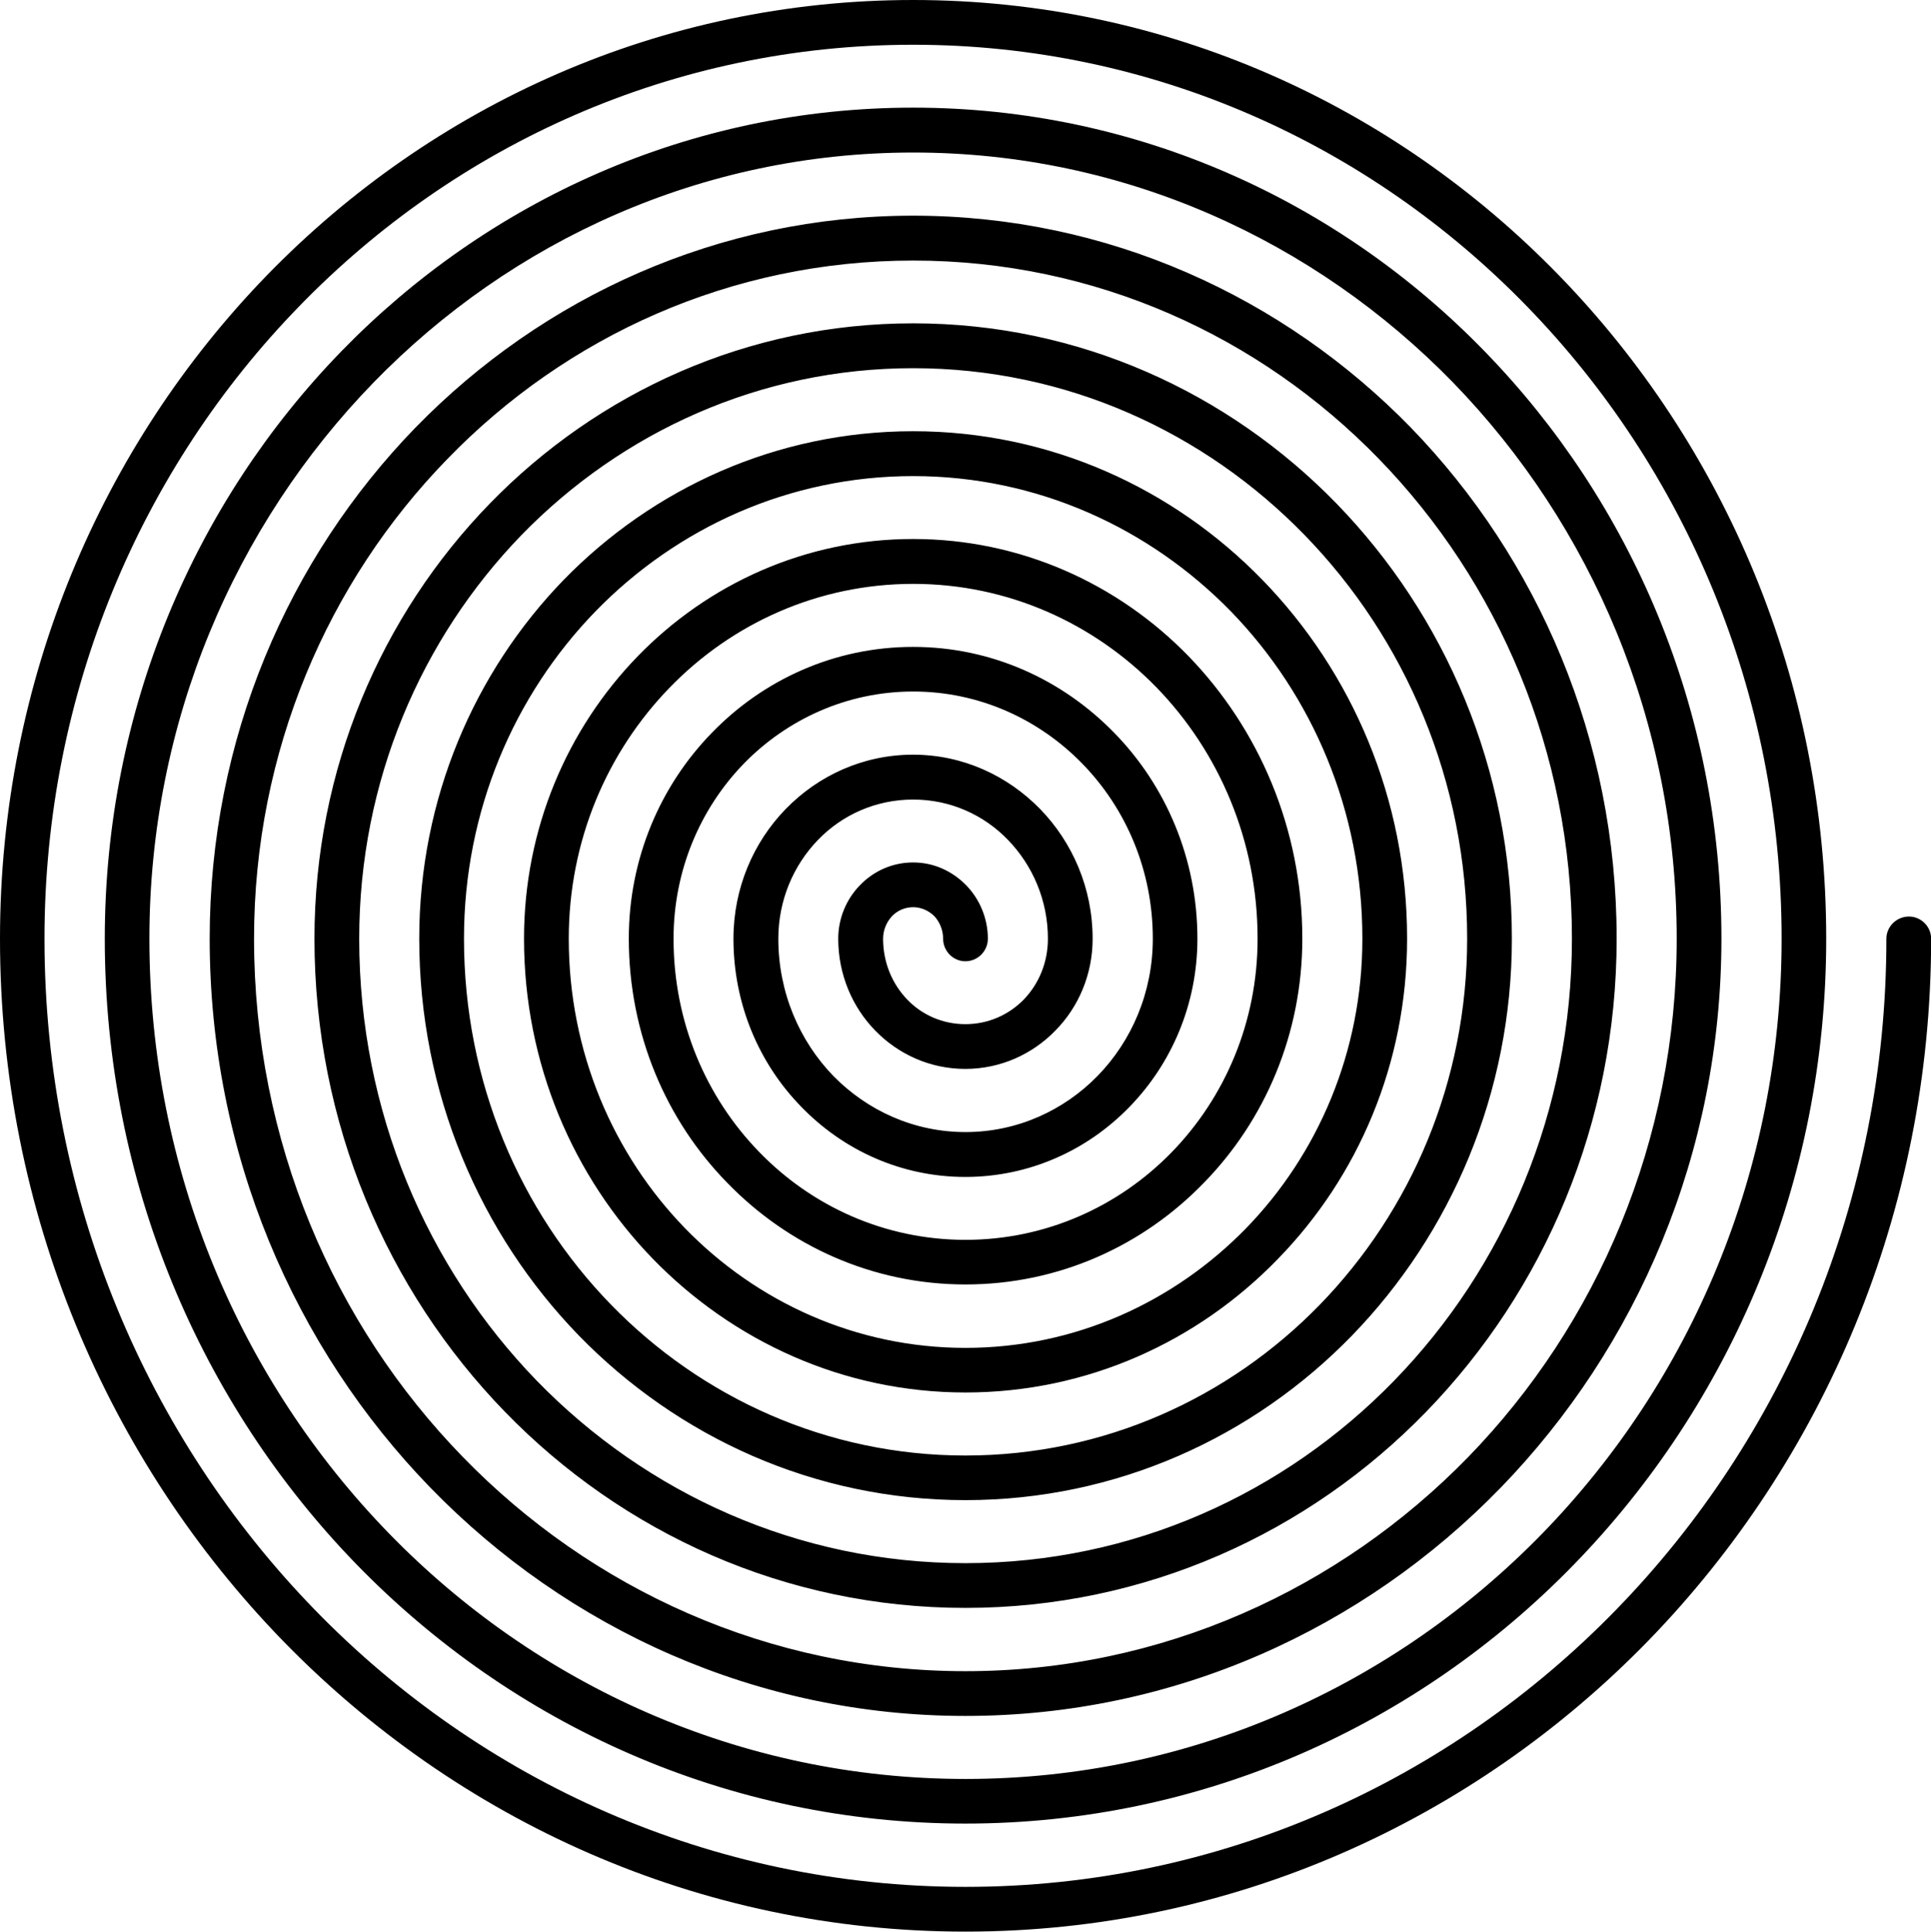 <?xml version="1.0" encoding="utf-8"?>
<!-- Generator: Adobe Illustrator 21.0.0, SVG Export Plug-In . SVG Version: 6.00 Build 0)  -->
<svg version="1.1" id="Layer_1" xmlns="http://www.w3.org/2000/svg" xmlns:xlink="http://www.w3.org/1999/xlink" x="0px" y="0px"
	 viewBox="0 0 1489.1 1489.4" style="enable-background:new 0 0 1489.1 1489.4;" xml:space="preserve">
<path d="M727.3,723.8c0,9.6,7.8,17.4,17.1,17.4c9.6,0,17.4-7.8,17.4-17.4c0-16-6.5-30.7-16.7-41.2c-10.7-10.9-24.9-17.6-41-17.6
	c-16,0-30.5,6.7-41,17.6c-10.2,10.5-16.7,25.2-16.7,41.2c0,27.6,10.9,52.8,28.5,70.8c17.8,18.3,42.3,29.6,69.5,29.6
	c27.2,0,51.9-11.4,69.5-29.6c17.8-18,28.7-43.2,28.7-70.8c0-39-15.6-74.4-40.5-100c-25.2-25.8-59.7-41.9-98-41.9
	c-38.3,0-73,16-98.2,41.9c-24.9,25.6-40.3,61-40.3,100c0,50.5,19.8,96.4,52.3,129.6c32.3,33.4,77,54.1,126.5,54.1
	s94.4-20.7,126.7-54.1c32.3-33.2,52.3-79,52.3-129.6c0-61.9-24.5-118.2-64.1-158.7c-39.9-41-94.6-66.3-155.2-66.3
	S588.6,524.1,549,565c-39.6,40.5-64.1,96.8-64.1,158.7c0,73.7,28.9,140.3,75.9,188.3c47,48.5,112,78.4,183.7,78.4
	c71.9,0,136.9-29.8,183.9-78.4c47-48.1,75.9-114.7,75.9-188.3c0-84.8-33.6-161.8-87.7-217.7c-54.3-55.9-129.6-90.4-212.4-90.4
	c-83,0-158.1,34.5-212.4,90.4s-87.7,132.9-87.7,217.7c0,96.6,38.1,183.9,99.5,247.1c61.7,63.4,146.9,102.9,240.9,102.9
	c94.2,0,179.4-39.4,240.9-102.9c61.7-63.2,99.7-150.5,99.7-247.1c0-107.8-42.5-205.5-111.5-276.5
	c-68.8-70.8-164.1-114.7-269.4-114.7s-200.6,43.9-269.6,114.7c-68.8,71-111.3,168.8-111.3,276.5c0,119.6,47,227.7,123.1,306.1
	c76.4,78.4,181.7,126.9,298.1,126.9c116.4,0,222-48.5,298.1-126.9c76.1-78.4,123.3-186.6,123.3-306.1
	c0-130.7-51.6-249.3-135.1-335.3c-83.5-85.9-199-139.1-326.6-139.1s-243.1,53.2-326.6,139.1c-83.5,85.9-135.1,204.6-135.1,335.3
	c0,142.5,56.1,271.4,146.9,364.9c90.8,93.5,216.4,151.2,355.1,151.2s264.5-57.7,355.3-151.2c90.8-93.5,146.9-222.4,146.9-364.9
	c0-153.8-60.8-293-158.7-394c-98.2-100.8-234-163.4-383.8-163.4c-149.8,0-285.6,62.6-383.8,163.4c-98.2,101.1-158.7,240.2-158.7,394
	c0,165.4,65,315.2,170.5,423.7c105.5,108.4,251.3,175.7,412.3,175.7c161.2,0,307-67.2,412.5-175.7
	c105.3-108.4,170.5-258.2,170.5-423.7c0-176.8-69.7-336.8-182.6-452.8C1032.3,154.9,876.3,83,704.2,83
	c-172.3,0-328.2,71.9-441,187.9C150.5,386.9,80.8,547,80.8,723.8c0,188.3,74.1,358.9,194.1,482.4
	c120.2,123.6,286.3,199.9,469.5,199.9c183.4,0,349.5-76.4,469.5-199.9c120.2-123.6,194.4-294.1,194.4-482.4
	c0-199.7-78.8-380.5-206.2-511.6S898.7,0,704.2,0S333.5,81,205.9,212.2C78.6,343.3,0,524.1,0,723.8C0,935,83.3,1126.3,218,1265
	c134.7,138.5,320.8,224.4,526.5,224.4c205.7,0,392-85.9,526.7-224.4c134.7-138.7,218-329.9,218-541.2c0-9.4-7.8-17.1-17.1-17.1
	c-9.6,0-17.4,7.8-17.4,17.1c0,202.1-79.5,384.9-208.2,517.2c-128.5,132.2-305.9,213.9-502,213.9c-195.9,0-373.6-81.7-502-213.9
	S34.3,925.9,34.3,723.8c0-190.3,75-362.9,196.4-487.6C351.7,111.5,519.2,34.5,704.2,34.5c184.8,0,352.2,77,473.3,201.7
	c121.3,124.7,196.4,297.2,196.4,487.6c0,179.2-70.3,341.1-184.3,458.4c-114,117.1-271.2,189.5-445,189.5
	c-173.6,0-331-72.4-444.8-189.5c-114-117.3-184.6-279.2-184.6-458.4c0-167.4,66.1-319,172.8-428.8
	c106.4-109.5,253.8-177.4,416.3-177.4s309.7,67.9,416.3,177.4C1227.1,404.7,1293,556.3,1293,723.8c0,156.1-61.4,297.4-160.7,399.6
	c-99.3,102-236.4,165.2-387.8,165.2c-151.4,0-288.5-63.2-387.6-165.2c-99.5-102.2-161-243.6-161-399.6c0-144.5,57-275.4,149.2-370
	c91.7-94.6,218.8-152.9,359.1-152.9s267.2,58.3,359.1,152.9c91.9,94.6,148.9,225.5,148.9,370c0,133.1-52.3,253.6-137.1,340.8
	c-84.6,87-201.5,140.7-330.6,140.7s-246-53.7-330.6-140.7c-84.6-87.3-136.9-207.7-136.9-340.8c0-121.6,47.9-231.5,125.1-311.2
	c77.3-79.5,184.1-128.7,302.1-128.7c118,0,224.6,49.2,301.9,128.7c77.5,79.7,125.3,189.7,125.3,311.2
	c0,110.2-43.4,209.9-113.5,282.1c-69.9,71.9-166.5,116.4-273.4,116.4c-106.6,0-203.5-44.5-273.4-116.4
	C400.9,933.7,357.8,834,357.8,723.8c0-98.6,38.7-187.9,101.5-252.5c62.6-64.3,149.2-104.2,244.9-104.2
	c95.5,0,182.1,39.9,244.9,104.2c62.8,64.6,101.5,153.8,101.5,252.5c0,87.3-34.3,166.3-89.7,223.3c-55.4,56.8-131.8,92.2-216.4,92.2
	c-84.4,0-161-35.4-216.2-92.2c-55.4-57-89.7-136-89.7-223.3c0-75.7,29.6-144,77.9-193.7c47.9-49.4,114.4-79.9,187.7-79.9
	s139.6,30.5,187.7,79.9c48.1,49.6,77.9,118,77.9,193.7c0,64.3-25.2,122.4-66.1,164.5c-40.7,41.9-97.1,67.7-159.2,67.7
	s-118.4-25.8-159-67.7c-41-42.1-66.1-100.2-66.1-164.5c0-52.8,20.7-100.4,54.1-134.9c33.4-34.3,79.7-55.7,130.7-55.7
	c51,0,97.1,21.4,130.5,55.7c33.6,34.5,54.3,82.1,54.3,134.9c0,41.4-16.3,78.8-42.5,105.7c-26,26.7-62.1,43.4-102,43.4
	s-75.9-16.7-102-43.4c-26-26.9-42.3-64.3-42.3-105.7c0-29.6,11.6-56.5,30.5-76.1c18.7-19.4,44.7-31.2,73.5-31.2
	c28.7,0,54.5,11.8,73.2,31.2c18.9,19.6,30.7,46.5,30.7,76.1c0,18.5-7.1,35-18.7,47c-11.6,11.8-27.4,18.9-45,18.9
	c-17.4,0-33.4-7.1-44.7-18.9c-11.6-12-18.7-28.5-18.7-47c0-6.7,2.7-12.9,6.9-17.4c4-4.2,9.8-6.9,16.3-6.9c6.2,0,12,2.7,16.3,6.9
	C724.6,710.8,727.3,717.1,727.3,723.8L727.3,723.8z"/>
</svg>
